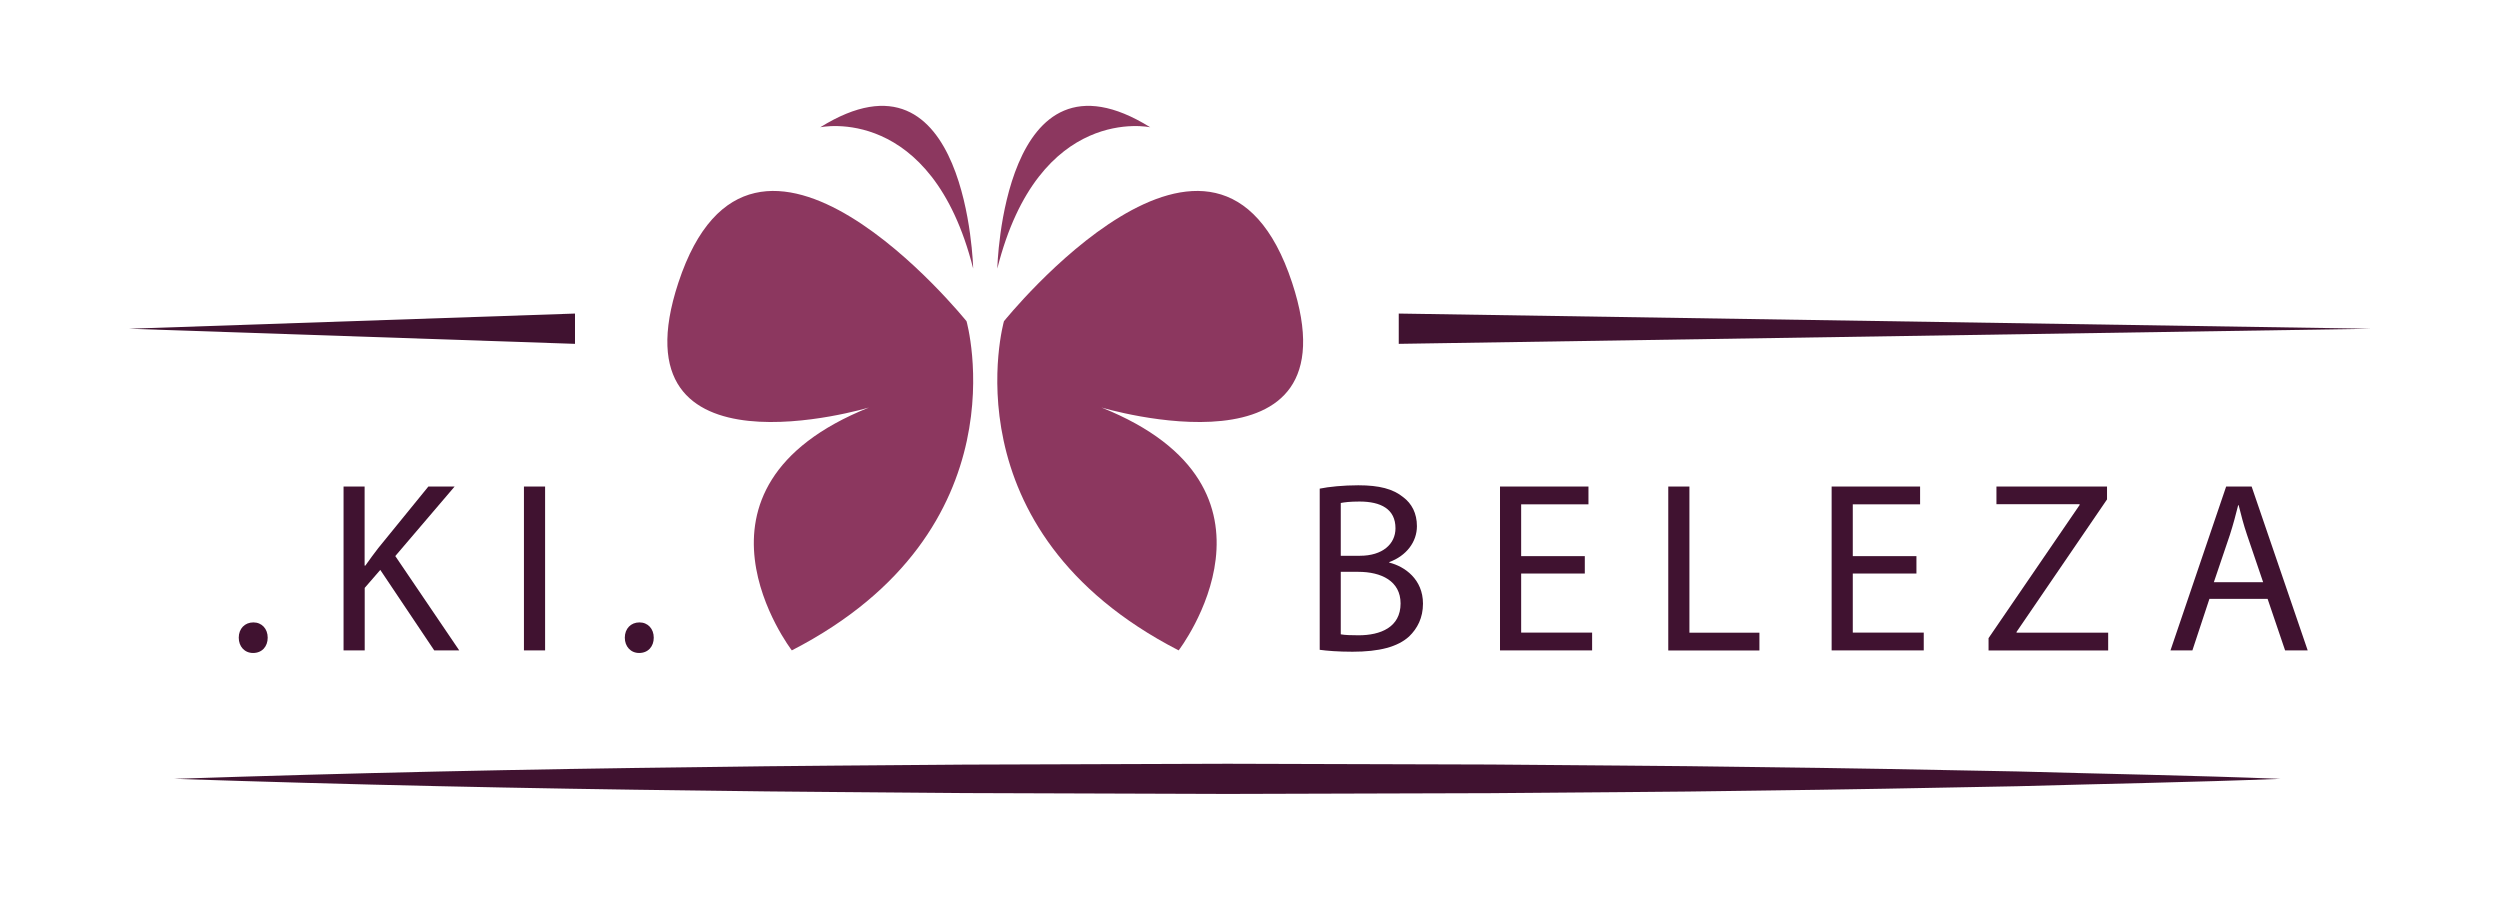 <?xml version="1.0" encoding="utf-8"?>
<!-- Generator: Adobe Illustrator 23.0.2, SVG Export Plug-In . SVG Version: 6.00 Build 0)  -->
<svg version="1.1" id="Camada_1" xmlns="http://www.w3.org/2000/svg" xmlns:xlink="http://www.w3.org/1999/xlink" x="0px" y="0px"
	 viewBox="0 0 260 95" style="enable-background:new 0 0 260 95;" xml:space="preserve">
<style type="text/css">
	.st0{fill:#8C375F;}
	.st1{fill:#401230;}
</style>
<path class="st0" d="M100.52,33.41c0,0,6.14,21.72-18.17,34.23c0,0-12.95-16.86,8.03-25.26c0,0-26.76,8.04-19.83-12.98
	C78.33,5.8,100.52,33.41,100.52,33.41z"/>
<path class="st0" d="M101.21,27.93c0,0-0.56-24.25-15.91-14.69C85.3,13.23,96.88,10.75,101.21,27.93z"/>
<path class="st0" d="M103.72,27.93c0,0,0.56-24.25,15.91-14.69C119.63,13.23,108.05,10.75,103.72,27.93z"/>
<path class="st0" d="M104.41,33.41c0,0-6.14,21.72,18.17,34.23c0,0,12.95-16.86-8.03-25.26c0,0,26.76,8.04,19.83-12.98
	C126.6,5.8,104.41,33.41,104.41,33.41z"/>
<polygon class="st1" points="145.47,32.61 246.59,34.19 145.47,35.76 "/>
<polygon class="st1" points="13.41,34.19 59.8,32.61 59.8,35.76 "/>
<path class="st1" d="M24.83,66.32c0-0.94,0.63-1.59,1.52-1.59c0.88,0,1.49,0.66,1.49,1.59c0,0.91-0.58,1.59-1.52,1.59
	C25.43,67.91,24.83,67.23,24.83,66.32z"/>
<path class="st1" d="M35.72,50.6h2.2v8.22H38c0.46-0.66,0.91-1.26,1.34-1.82l5.21-6.4h2.73l-6.17,7.23l6.65,9.81h-2.6l-5.61-8.37
	l-1.62,1.87v6.5h-2.2V50.6z"/>
<path class="st1" d="M56.69,50.6v17.04h-2.2V50.6H56.69z"/>
<path class="st1" d="M64.98,66.32c0-0.94,0.63-1.59,1.52-1.59c0.88,0,1.49,0.66,1.49,1.59c0,0.91-0.58,1.59-1.52,1.59
	C65.59,67.91,64.98,67.23,64.98,66.32z"/>
<path class="st1" d="M137.24,50.82c0.96-0.2,2.48-0.35,4.02-0.35c2.2,0,3.62,0.38,4.68,1.24c0.88,0.66,1.42,1.67,1.42,3.01
	c0,1.64-1.09,3.08-2.88,3.74v0.05c1.62,0.4,3.51,1.74,3.51,4.27c0,1.47-0.58,2.58-1.44,3.41c-1.19,1.09-3.11,1.59-5.89,1.59
	c-1.52,0-2.68-0.1-3.41-0.2V50.82z M139.44,57.8h2c2.33,0,3.69-1.21,3.69-2.86c0-2-1.52-2.78-3.74-2.78c-1.01,0-1.59,0.08-1.95,0.15
	V57.8z M139.44,65.97c0.43,0.08,1.06,0.1,1.85,0.1c2.28,0,4.37-0.83,4.37-3.31c0-2.33-2-3.29-4.4-3.29h-1.82V65.97z"/>
<path class="st1" d="M164.82,59.65h-6.62v6.14h7.38v1.85H156V50.6h9.2v1.85h-7v5.39h6.62V59.65z"/>
<path class="st1" d="M173.5,50.6h2.2v15.2h7.28v1.85h-9.48V50.6z"/>
<path class="st1" d="M199.31,59.65h-6.62v6.14h7.38v1.85h-9.58V50.6h9.2v1.85h-7v5.39h6.62V59.65z"/>
<path class="st1" d="M206.82,66.35l9.46-13.83v-0.08h-8.65V50.6h11.5v1.34l-9.41,13.78v0.08h9.53v1.85h-12.44V66.35z"/>
<path class="st1" d="M229.78,62.28l-1.77,5.36h-2.28l5.79-17.04h2.65L240,67.64h-2.35l-1.82-5.36H229.78z M235.37,60.56l-1.67-4.91
	c-0.38-1.11-0.63-2.12-0.88-3.11h-0.05c-0.25,1.01-0.53,2.05-0.86,3.08l-1.67,4.93H235.37z"/>
<path class="st1" d="M18.12,81c18.25-0.61,36.51-1.01,54.76-1.22c9.13-0.14,18.25-0.18,27.38-0.26l27.38-0.09l27.38,0.08
	c9.13,0.09,18.25,0.12,27.38,0.26c9.13,0.11,18.25,0.27,27.38,0.46c9.13,0.26,18.25,0.41,27.38,0.77
	c-9.13,0.36-18.25,0.51-27.38,0.77c-9.13,0.18-18.25,0.35-27.38,0.46c-9.13,0.15-18.25,0.17-27.38,0.26l-27.38,0.08l-27.38-0.09
	c-9.13-0.09-18.25-0.12-27.38-0.26C54.63,82.01,36.37,81.61,18.12,81z"/>
</svg>
